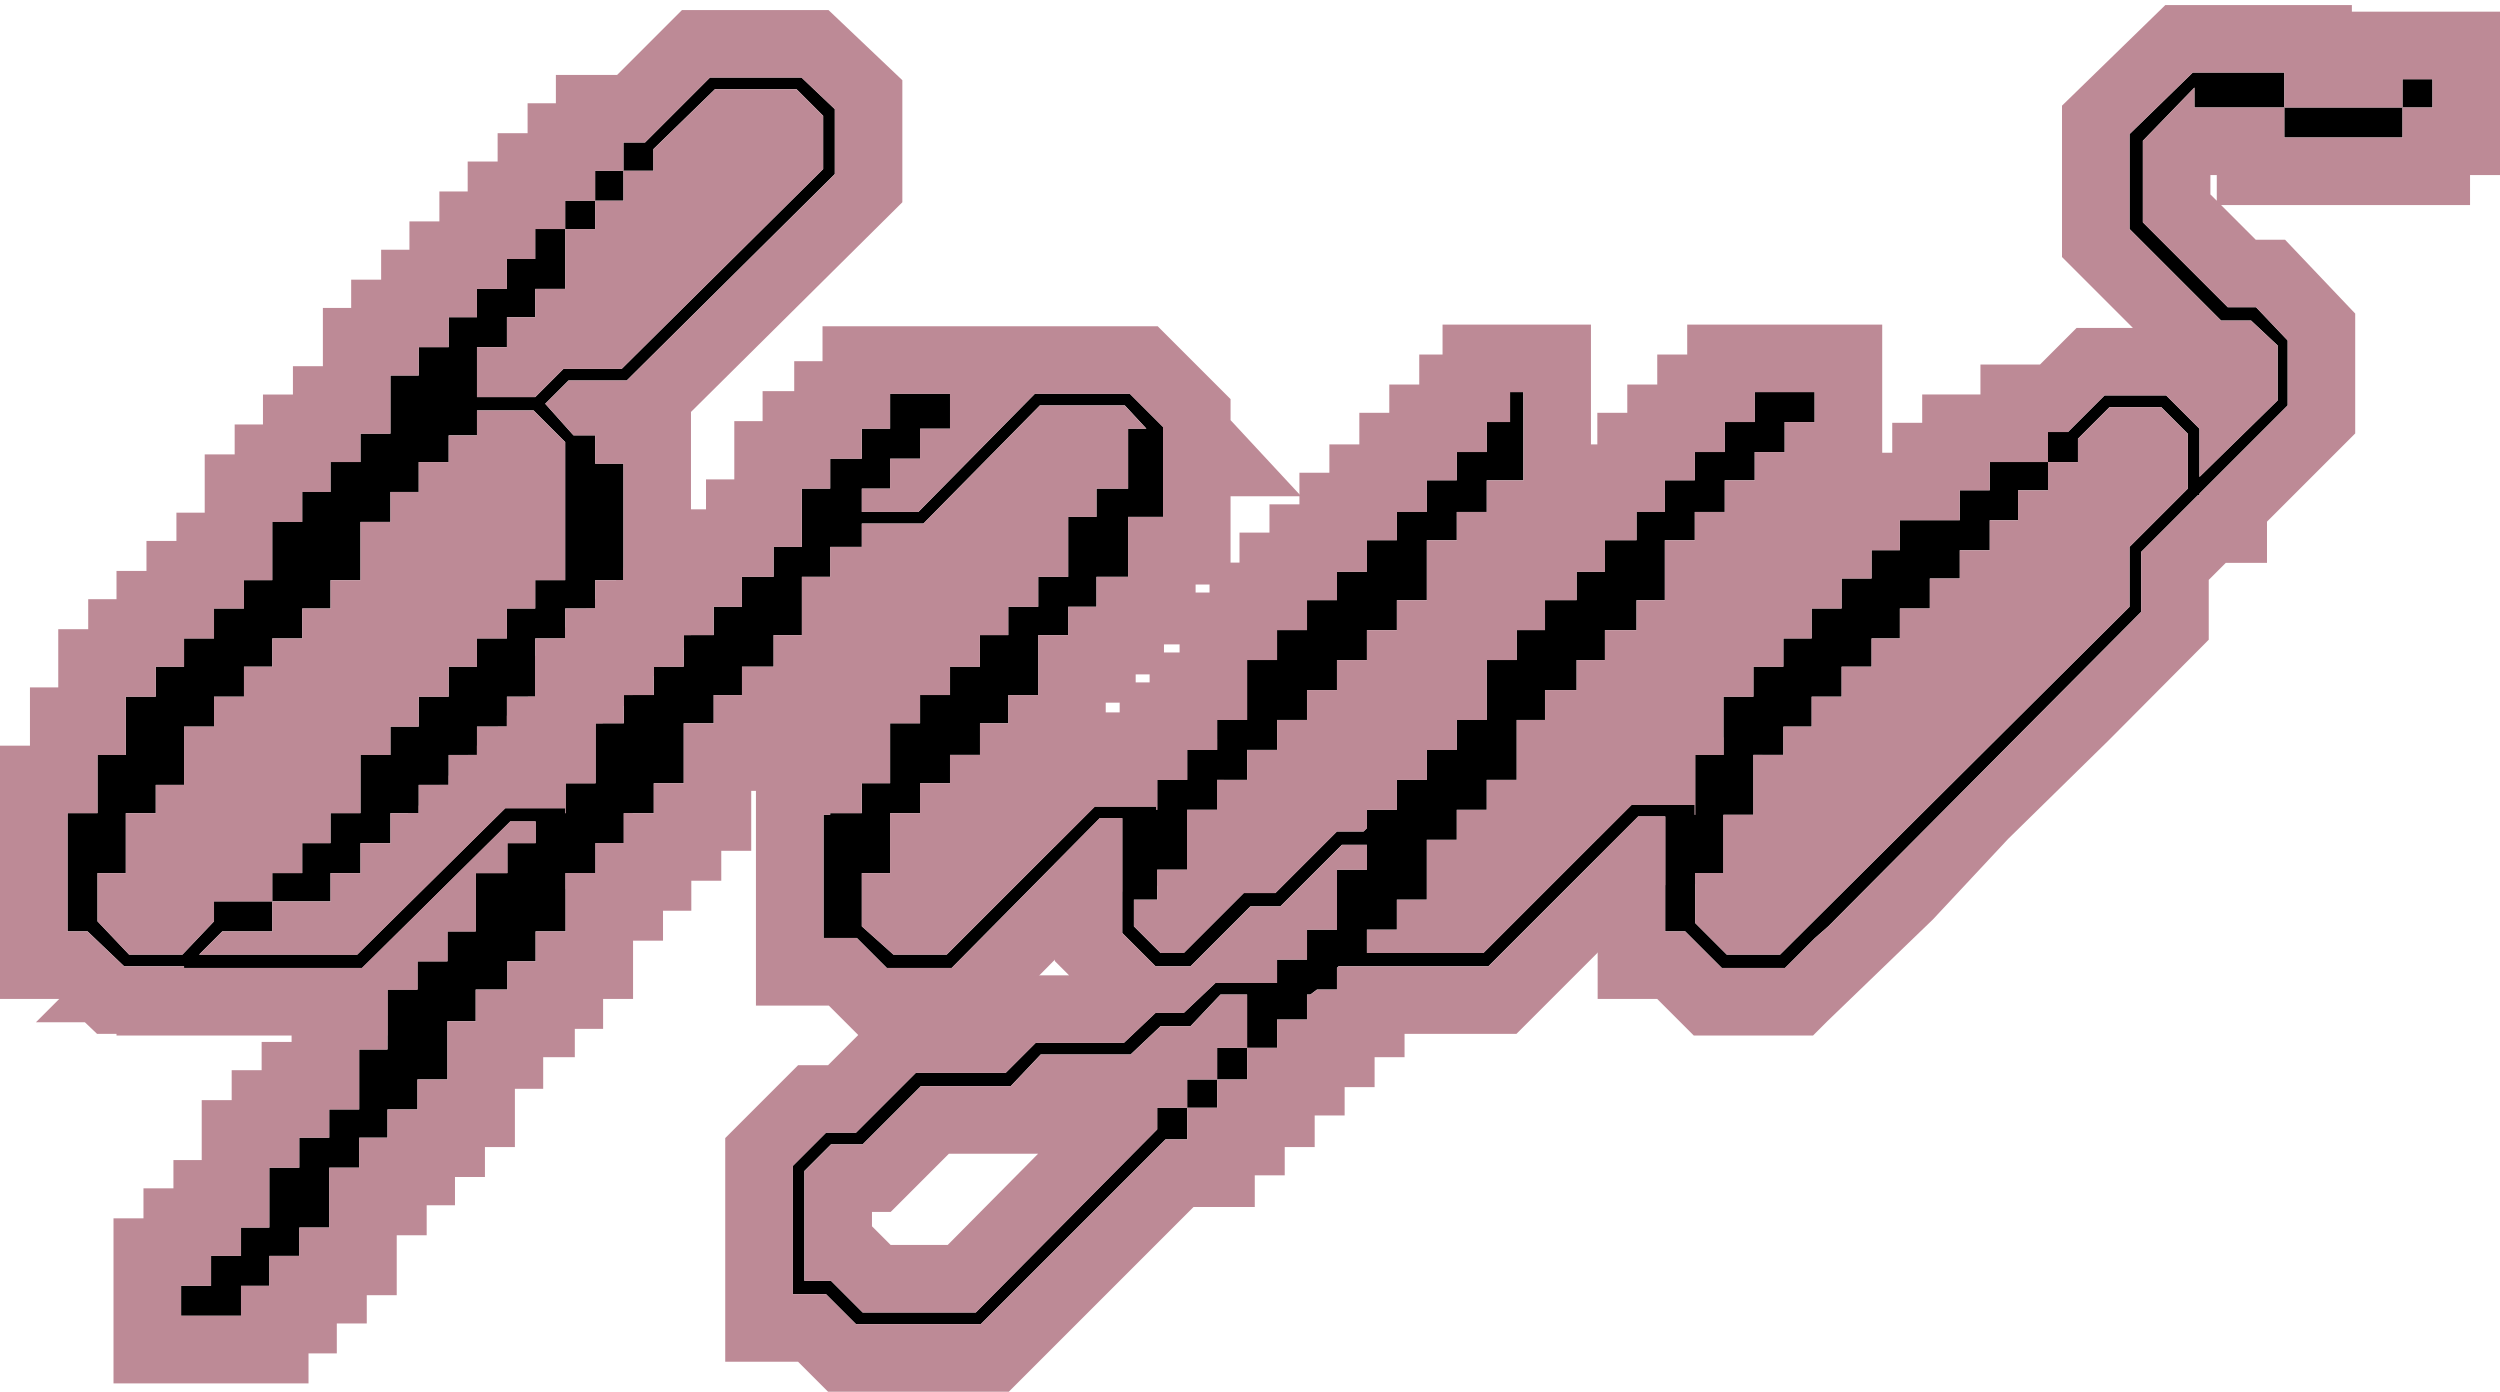 <svg width="422" height="235" viewBox="0 0 422 235" fill="none" xmlns="http://www.w3.org/2000/svg">
<path d="M350.759 74.049V77.982H345.702V82.758H340.645V87.814H335.869V92.871H330.812V97.647H325.755V102.704H320.698V107.761H315.922V112.537H310.865V117.594H305.808V122.651H301.033V127.427H295.976V137.54H290.919V147.373H286.143V155.801L291.481 161.139H300.471L359.468 102.423V92.309L369.3 82.477V73.206L364.805 68.711H356.096L350.759 74.049ZM410.598 18.142H405.541V23.199H385.595V18.142H370.424V14.771L361.715 23.761V37.527L376.043 51.854H380.819L386.157 57.473V68.43L371.267 83.319V83.6H370.986L361.434 93.152V103.266L308.618 156.363L306.37 158.33L301.313 163.387H290.638L284.457 157.206H281.086V137.54H286.143V127.427H290.919V117.594H295.976V112.537H301.033V107.761H305.808V102.704H310.865V97.647H315.922V92.871H320.698V87.814H330.812V82.758H335.869V77.982H345.702V72.925H349.073L355.254 66.744H365.648L371.267 72.363V80.51L384.471 67.587V58.316L379.976 54.102H374.919L359.468 38.65V22.637L370.143 12.242H385.595V18.142H405.541V13.366H410.598V18.142Z" fill="black"/>
<path d="M200.391 182.209H205.448V176.871H210.505V167.881H206.01L200.953 173.219H195.896L190.839 177.995H175.668L170.611 183.333H155.441L145.608 193.166H140.27L135.775 197.661V216.202H140.27L145.608 221.54H164.712L195.334 190.637V186.985H200.391V182.209ZM205.448 186.985H200.391V192.323H196.739L165.555 223.507H144.484L139.427 218.45H133.809V196.818L139.427 191.199H144.484L154.598 181.085H169.769L174.826 176.028H189.715L195.053 170.971H199.829L205.167 165.915H215.561V161.981H220.618V156.925H225.675V146.811H230.732V142.597H226.518L216.123 152.991H211.066L200.953 163.105H195.053L189.434 157.486V136.697H195.334V131.64H200.391V126.583H205.448V121.526H210.505V111.413H215.561V106.356H220.618V101.299H225.675V96.523H230.732V91.185H235.789V86.409H240.846V81.071H245.903V76.295H250.96V71.239H254.893V66.182H257.14V81.071H250.96V86.409H245.903V91.185H240.846V101.299H235.789V106.356H230.732V111.413H225.675V116.47H220.618V121.526H215.561V126.583H210.505V131.64H205.448V136.697H200.391V146.811H195.334V151.868H191.401V156.363L195.896 160.858H199.829L209.943 150.744H215.281L225.675 140.349H230.17L230.732 139.787V136.697H235.789V131.64H240.846V126.583H245.903V121.526H250.96V111.413H256.017V106.356H260.792V101.299H266.13V96.523H270.906V91.185H276.244V86.409H281.02V81.071H286.077V76.295H291.134V71.239H296.191V66.182H306.304V71.239H301.247V76.295H296.191V81.071H291.134V86.409H286.077V91.185H281.02V101.299H276.244V106.356H270.906V111.413H266.13V116.47H260.792V121.526H256.017V131.64H250.96V136.697H245.903V141.754H240.846V151.868H235.789V156.925H230.732V160.858H250.398L275.401 135.854H286.077V137.821H276.525L251.241 163.105H225.956L225.675 163.386V167.038H222.304L221.18 167.881H220.618V172.095H215.561V176.871H210.505V182.209H205.448V186.985Z" fill="black"/>
<path d="M174.695 66.461H190.709L196.328 72.08V87.25H190.428V97.364H185.09V102.421H180.314V107.197H175.257V117.311H170.2V122.087H165.424V127.424H160.367V132.2H155.311V137.257H150.254V147.371H145.478V156.361L150.816 161.137H159.806L184.809 136.134H195.204V138.1H185.652L160.648 163.384H149.692L144.635 158.328H139.016V137.538H140.14V137.257H145.478V132.2H150.254V122.087H155.311V117.311H160.367V112.535H165.424V107.197H170.2V102.421H175.257V97.364H180.314V87.25H185.09V82.474H190.428V72.361H193.518L189.866 68.427H175.538L155.872 88.374H145.478V92.307H140.14V97.364H135.364V107.197H130.588V112.535H125.25V117.311H120.474V122.087H115.417V132.2H110.361V137.257H105.304V142.314H100.528V147.371H95.471V157.204H90.414V162.261H85.638V167.037H80.3V172.375H75.524V182.207H70.467V187.264H65.41V192.04H60.635V197.097H55.578V207.211H50.521V211.987H45.464V217.044H40.688V222.1H30.574V217.044H35.631V211.987H40.688V207.211H45.464V197.097H50.521V192.04H55.578V187.264H60.635V177.15H65.41V167.037H70.467V162.261H75.524V157.204H80.3V147.371H85.638V142.314H90.414V137.257H95.471V132.2H100.528V122.087H105.304V117.311H110.361V112.535H115.417V107.197H120.474V102.421H125.25V97.364H130.588V92.307H135.364V82.474H140.14V77.418H145.478V72.361H150.254V66.461H160.367V72.361H155.311V77.418H150.254V82.474H145.478V86.407H155.03L174.695 66.461Z" fill="black"/>
<path d="M36.125 152.15H45.958V147.374H51.015V142.317H55.791V137.26H60.847V127.428H65.904V122.652H70.68V117.595H75.737V112.538H80.513V107.762H85.57V102.705H90.346V97.929H95.403V74.611L90.065 69.273H80.513V73.488H75.737V77.983H70.68V83.039H65.904V88.096H60.847V97.929H55.791V102.705H51.015V107.762H45.958V112.538H41.182V117.595H36.125V122.652H31.068V132.485H26.292V137.26H21.235V147.374H16.459V155.521L21.797 161.14H30.787L36.125 155.521V152.15ZM110.292 28.818H105.236V33.875H100.46V38.651H95.403V48.765H90.346V53.541H85.57V58.598H80.513V67.026H90.346L95.122 62.25H104.955L138.948 28.538V19.547L134.453 15.053H120.687L110.292 25.166V28.818ZM108.888 24.043L119.844 13.086H135.296L140.915 18.424V29.38L105.797 64.217H95.965L92.031 68.15L96.807 73.488H100.46V78.263H105.236V97.929H100.46V102.705H95.403V107.762H90.346V117.595H85.57V122.652H80.513V127.428H75.737V132.485H70.68V137.26H65.904V142.317H60.847V147.374H55.791V152.15H45.958V157.207H37.53L33.596 161.14H60.285L85.289 136.418H95.403V138.665H86.132L61.128 163.388H31.068V163.107H20.954L14.774 157.207H11.402V137.26H16.459V127.428H21.235V117.595H26.292V112.538H31.068V107.762H36.125V102.705H41.182V97.929H45.958V88.096H51.015V83.039H55.791V77.983H60.847V73.207H65.904V63.374H70.68V58.598H75.737V53.541H80.513V48.765H85.57V43.708H90.346V38.651H95.403V33.875H100.46V28.818H105.236V24.043H108.888Z" fill="black"/>
<path fill-rule="evenodd" clip-rule="evenodd" d="M349.073 72.936H345.702V77.993H335.869V82.769H330.812V87.826H320.698V92.883H315.922V97.659H310.865V102.716H305.808V107.773H301.032V112.549H295.976V117.605H290.919V127.438H286.143V137.552H286.075V135.866H275.399L269.684 141.582V126.15H274.74V116.036H279.516V106.203H284.573V101.146H289.63V96.37H294.406V91.314H299.463V86.257H304.52V81.481H309.296V76.424H319.41V71.367H324.466V66.591H334.299V61.534H344.35L350.53 55.353H360.034L348.065 43.385V17.836L365.509 0.852H368.044L376.043 0.852L381.826 0.852H396.997V1.975H422V29.556H416.944V34.613H374.915L380.766 40.464H385.714L397.559 52.932V73.164L382.669 88.054V95.014H375.709L372.836 97.887V107.983L355.883 125.026L338.997 141.582L326.262 155.217L308.477 172.36L306.036 174.801H285.915L279.734 168.62H269.684V144.672L276.523 137.833H281.086V157.218H284.457L290.638 163.398H301.313L306.37 158.341L308.618 156.375L361.434 103.278V93.164L370.986 83.612H371.267V83.331L386.157 68.441V57.485L380.819 51.866H376.043L361.715 37.538V23.772L370.424 14.782V18.154H385.595V23.21H405.541V18.154H410.598V13.378H405.541V18.154H385.595V12.254H370.143L359.467 22.648V38.662L374.919 54.114H379.976L384.471 58.328V67.599L371.267 80.522V72.374L365.648 66.756H355.253L349.073 72.936ZM356.096 68.722L350.758 74.06V77.993H345.702V82.769H340.645V87.826H335.869V92.883H330.812V97.659H325.755V102.716H320.698V107.773H315.922V112.549H310.865V117.605H305.808V122.662H301.032V127.438H295.976V137.552H290.919V147.385H286.143V155.813L291.481 161.151H300.471L359.467 102.435V92.321L369.3 82.488V73.217L364.805 68.722H356.096ZM373.117 32.815V29.556H374.192V33.891L373.117 32.815Z" fill="#BD8A96"/>
<path fill-rule="evenodd" clip-rule="evenodd" d="M178.044 145.817V162.221L180.46 164.638H170.114L165.057 169.695H149.887L139.773 179.808H134.716L122.418 192.106V229.864H134.716L139.773 234.921H170.289L201.473 203.737H211.805V198.399H216.862V193.623H221.919V188.285H226.975V183.509H232.032V178.452H237.089V174.519H255.975L281.1 149.395V137.832H276.537L251.252 163.117H225.968L225.687 163.398V167.05H222.316L221.192 167.893H220.63V172.107H215.573V176.883H210.516V167.893H206.021L200.964 173.231H195.907L190.851 178.006H175.68L170.623 183.344H155.452L145.62 193.177H140.282L135.787 197.672V216.214H140.282L145.62 221.552H164.723L195.346 190.649V186.996H200.403V192.334H196.75L165.566 223.518H144.496L139.439 218.461H133.82V196.829L139.439 191.211H144.496L154.61 181.097H169.78L174.837 176.04H189.727L195.065 170.983H199.841L205.178 165.926H215.573V161.993H220.63V156.936H225.687V146.822H230.744V142.608H226.53L216.135 153.003H211.078L200.964 163.117H195.065L189.446 157.498V138.113H185.662L178.044 145.817ZM184.819 136.147H195.214V136.709H195.346V131.652H200.403V126.595H205.459V121.538H210.516V111.424H215.573V106.367H220.63V101.31H225.687V96.534H230.744V91.197H235.801V86.421H240.858V81.083H245.914V76.307H250.971V71.25H254.904V66.193H257.152V81.083H250.971V86.421H245.914V91.197H240.858V101.31H235.801V106.367H230.744V111.424H225.687V116.481H220.63V121.538H215.573V126.595H210.516V131.652H205.459V136.709H200.403V146.822H195.346V151.879H191.412V156.374L195.907 160.869H199.841L209.954 150.756H215.292L225.687 140.361H230.182L230.744 139.799V136.709H235.801V131.652H240.858V126.595H245.914V121.538H250.971V111.424H256.028V106.367H260.804V101.31H266.142V96.534H270.918V91.197H276.256V86.421H281.032V81.083H286.089V76.307H291.145V71.25H296.202V66.193H306.316V71.25H301.259V76.307H296.202V81.083H291.145V86.421H286.089V91.197H281.032V101.31H276.256V106.367H270.918V111.424H266.142V116.481H260.804V121.538H256.028V131.652H250.971V136.709H245.914V141.765H240.858V151.879H235.801V156.936H230.744V160.869H250.409L275.413 135.866H286.089V137.551H286.157V127.438H290.933V124.464H277.544V122.826H282.32V117.77H287.658V112.713H292.434V102.599H297.491V97.823H302.548V92.485H307.605V87.709H312.661V82.652H317.718V54.791H284.8V59.848H279.743V64.905H274.686V69.681H269.629V75.019H268.554V54.791H243.502V59.848H239.569V64.905H234.512V69.681H229.455V75.019H224.398V79.794H219.342V85.132H214.285V89.908H209.228V94.965H204.171V100.022H199.114V110.136H194.057V115.193H189V120.249H183.943V125.306H178.044V142.922L184.819 136.147ZM297.491 127.438H295.989V137.551H290.933V147.384H286.157V149.235H297.491V127.438ZM200.403 186.996H205.459V182.221H210.516V176.883H205.459V182.221H200.403V186.996ZM175.233 194.747H160.175L150.343 204.579H147.189V206.996L150.343 210.15H159.97L175.233 194.747Z" fill="#BD8A96"/>
<path fill-rule="evenodd" clip-rule="evenodd" d="M104.003 97.938H105.222V95.806H109.06V91.03H113.836V85.974H119.174V80.917H123.95V71.084H128.726V66.027H134.064V60.97H138.84V55.07H195.42L207.718 67.368V70.92L219.654 83.775H207.718V98.664H201.818V108.778H196.48V113.835H191.704V118.611H186.648V124.743H205.437V126.593H200.38V131.65H195.324V136.707H195.192V136.145H184.797L159.794 161.149H150.804L145.466 156.373V147.383H150.242V137.269H155.299V132.212H160.356V127.436H165.412V122.098H170.188V117.322H175.245V107.209H180.302V102.433H185.078V97.376H190.416V87.262H196.316V72.091L190.697 66.473H174.683L155.018 86.419H145.466V82.486H150.242V77.429H155.299V72.372H160.356V66.473H150.242V72.372H145.466V77.429H140.128V82.486H135.352V92.319H130.576V97.376H125.238V102.433H120.462V107.209H115.406V112.546H110.349V117.322H105.292V122.098H100.516V132.212H95.459V137.269H95.389V136.426H85.275L60.272 161.149H53.996V155.646H59.053V150.87H64.11V145.813H68.886V137.269H70.666V135.98H74.224V132.493H75.723V130.924H79V127.436H80.499V125.867H84.057V122.66H85.556V120.81H89.114V117.603H90.332V110.696H93.89V107.77H95.389V105.92H98.947V102.714H100.446V101.144H104.003V97.938ZM53.996 163.396V165.76H49.221V175.874H44.164V180.65H39.107V185.706H34.05V195.82H29.274V200.596H24.217V205.653H19.16V233.514H52.078V228.458H56.854V223.401H61.911V218.625H66.968V208.511H72.025V203.454H76.801V198.678H81.858V193.621H86.915V183.788H91.691V178.451H97.028V173.675H101.804V168.618H106.861V158.785H111.918V153.728H116.694V148.671H121.751V143.614H126.808V133.501H127.602V169.742H139.9L144.957 174.798H165.397L189.424 150.501V138.112H185.64L160.637 163.396H149.68L144.623 158.339H139.004V137.55H140.128V137.269H145.466V132.212H150.242V122.098H155.299V117.322H160.356V112.546H165.412V107.209H170.188V102.433H175.245V97.376H180.302V87.262H185.078V82.486H190.416V72.372H193.506L189.854 68.439H175.526L155.861 88.386H145.466V92.319H140.128V97.376H135.352V107.209H130.576V112.546H125.238V117.322H120.462V122.098H115.406V132.212H110.349V137.269H105.292V142.326H100.516V147.383H95.459V157.215H90.402V162.272H85.626V167.048H80.288V172.386H75.512V182.219H70.456V187.276H65.399V192.052H60.623V197.109H55.566V207.222H50.509V211.998H45.452V217.055H40.676V222.112H30.562V217.055H35.619V211.998H40.676V207.222H45.452V197.109H50.509V192.052H55.566V187.276H60.623V177.162H65.399V167.048H70.456V162.272H75.512V157.215H80.288V147.383H85.626V142.326H90.402V138.674H86.118L61.114 163.396H53.996ZM195.324 149.514V146.821H200.38V136.707H205.437V131.65H206.594V149.514H195.324Z" fill="#BD8A96"/>
<path fill-rule="evenodd" clip-rule="evenodd" d="M21.235 147.386V137.272H26.292V132.496H31.068V122.663H36.125V117.606H41.182V112.55H45.958V107.774H51.014V102.717H55.79V97.941H60.847V88.108H65.904V83.051H70.68V77.994H75.737V73.499H80.513V69.285H90.065L95.403 74.623V97.941H90.346V102.717H85.57V107.774H80.513V112.55H75.737V117.606H70.68V122.663H65.904V127.439H60.847V137.272H55.79V142.329H51.014V147.386H45.958V152.162H36.125V155.533L30.787 161.152H21.797L16.459 155.533V147.386H21.235ZM11.402 137.272H16.459V127.439H21.235V117.606H26.292V112.55H31.068V107.774H36.125V102.717H41.182V97.941H45.958V88.108H51.014V83.051H55.79V77.994H60.847V73.218H65.904V63.385H70.68V58.609H75.737V53.553H80.513V48.777H85.57V43.72H90.346V38.663H95.403V48.777H90.346V53.553H85.57V58.609H80.513V67.038H90.346L95.122 62.262H104.955L138.948 28.549V19.559L134.453 15.064H120.687L110.292 25.178V28.83H105.235V24.054H108.888L119.844 13.098H135.296L140.915 18.435V29.392L105.797 64.228H95.965L92.031 68.161L96.807 73.499H100.46V78.275H105.235V97.941H100.46V102.717H95.403V107.774H90.346V117.606H85.57V122.663H80.513V127.439H75.737V132.496H70.68V137.272H65.904V142.329H60.847V147.386H55.79V152.162H45.958V157.219H37.529L33.596 161.152H60.285L85.289 136.429H95.403V137.272H95.473V132.215H100.53V122.101H101.748V119.176H105.306V117.326H106.805V114.119H110.363V112.55H111.862V109.343H115.419V107.212H116.638V69.535L152.317 34.142V13.54L139.848 1.695H115.121L104.165 12.652H93.833V17.428H89.057V22.485H84V27.261H78.944V32.318H74.168V37.374H69.111V42.15H64.335V47.207H59.278V51.983H54.502V61.816H49.445V66.592H44.388V71.649H39.612V76.706H34.555V86.538H29.779V91.314H24.723V96.371H19.666V101.147H14.89V106.204H9.833V116.037H5.057V125.87H0V168.621H10.002L6.069 172.554H14.325L16.386 174.521H19.666V174.802H65.412V167.052H70.469V162.276H75.526V157.219H80.302V147.386H85.64V142.329H90.416V138.677H86.132L61.128 163.399H31.068V163.118H20.954L14.774 157.219H11.402V137.272ZM95.473 150.079H106.805V137.272H105.306V142.329H100.53V147.386H95.473V150.079ZM105.235 33.887V28.83H100.46V33.887H95.403V38.663H100.46V33.887H105.235Z" fill="#BD8A96"/>
</svg>
